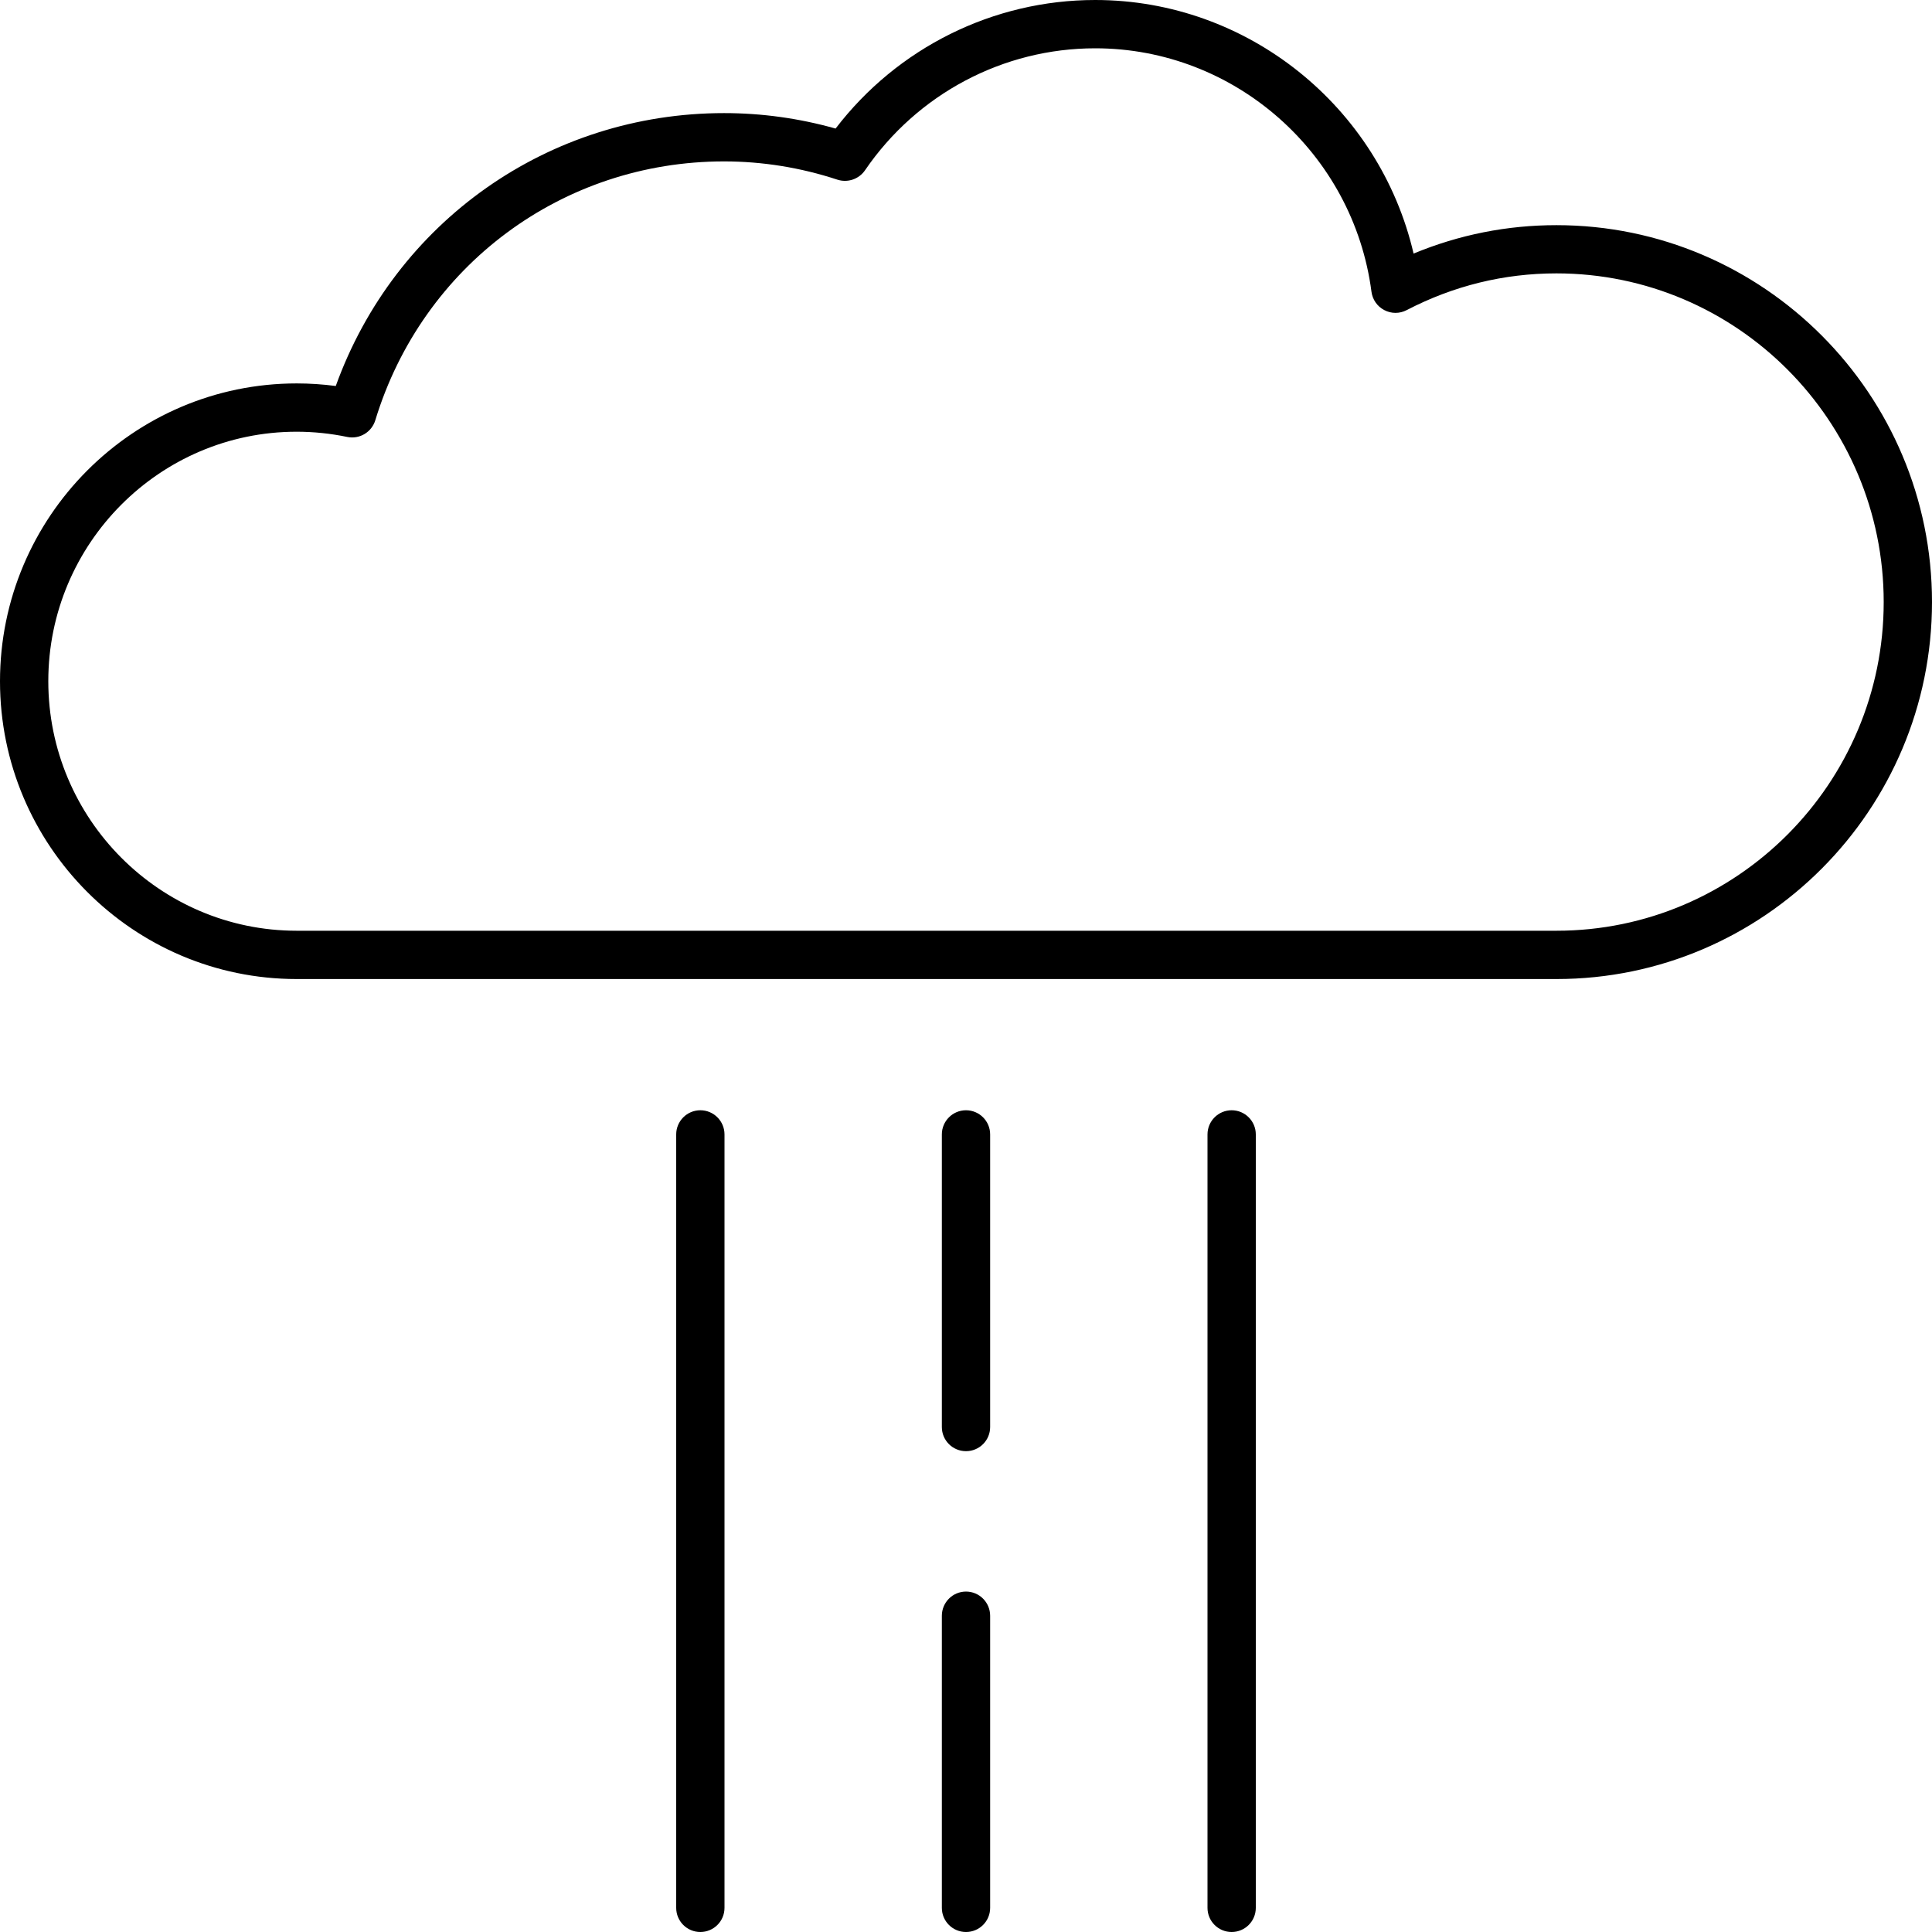 <svg width="24" height="24" viewBox="0 0 24 24" fill="none" xmlns="http://www.w3.org/2000/svg">
<path d="M19.335 2.797C18.72 2.797 18.124 2.916 17.56 3.15C17.137 1.329 15.502 0 13.605 0C12.338 0 11.148 0.593 10.38 1.597C9.926 1.469 9.461 1.405 8.995 1.405C6.812 1.405 4.906 2.757 4.171 4.795C4.01 4.774 3.848 4.763 3.686 4.763C1.653 4.763 0 6.423 0 8.463C0 10.502 1.653 12.162 3.686 12.162H19.335C21.907 12.162 24 10.061 24 7.479C24 4.897 21.907 2.797 19.335 2.797L19.335 2.797ZM19.335 11.562H3.686C1.984 11.562 0.6 10.171 0.6 8.462C0.6 6.753 1.984 5.363 3.685 5.363C3.896 5.363 4.107 5.385 4.314 5.428C4.466 5.459 4.616 5.37 4.662 5.221C5.248 3.297 6.989 2.005 8.994 2.005C9.47 2.005 9.944 2.081 10.403 2.232C10.53 2.273 10.669 2.226 10.745 2.116C11.393 1.167 12.462 0.6 13.605 0.6C15.337 0.6 16.812 1.901 17.037 3.625C17.05 3.722 17.109 3.807 17.196 3.852C17.283 3.898 17.386 3.898 17.473 3.853C18.056 3.55 18.682 3.396 19.335 3.396C21.576 3.397 23.4 5.228 23.4 7.479C23.4 9.73 21.576 11.562 19.335 11.562L19.335 11.562Z" fill="black"/>
<path d="M11.7 23.7C11.7 23.866 11.834 24 12 24C12.166 24 12.3 23.866 12.3 23.7V20.072C12.3 19.906 12.166 19.771 12 19.771C11.834 19.771 11.7 19.906 11.7 20.072V23.7Z" fill="black"/>
<path d="M12 18.027C12.166 18.027 12.3 17.893 12.3 17.727V14.092C12.3 13.927 12.166 13.792 12 13.792C11.834 13.792 11.7 13.927 11.7 14.092V17.727C11.7 17.893 11.834 18.027 12 18.027Z" fill="black"/>
<path d="M15.6 23.7V14.092C15.6 13.927 15.466 13.792 15.3 13.792C15.134 13.792 15 13.927 15 14.092L15 23.7C15 23.866 15.134 24 15.3 24C15.466 24 15.6 23.866 15.6 23.7Z" fill="black"/>
<path d="M9 23.7V14.092C9 13.927 8.866 13.792 8.7 13.792C8.534 13.792 8.4 13.927 8.4 14.092L8.4 23.7C8.4 23.866 8.534 24 8.7 24C8.866 24 9 23.866 9 23.7Z" fill="black"/>
</svg>

